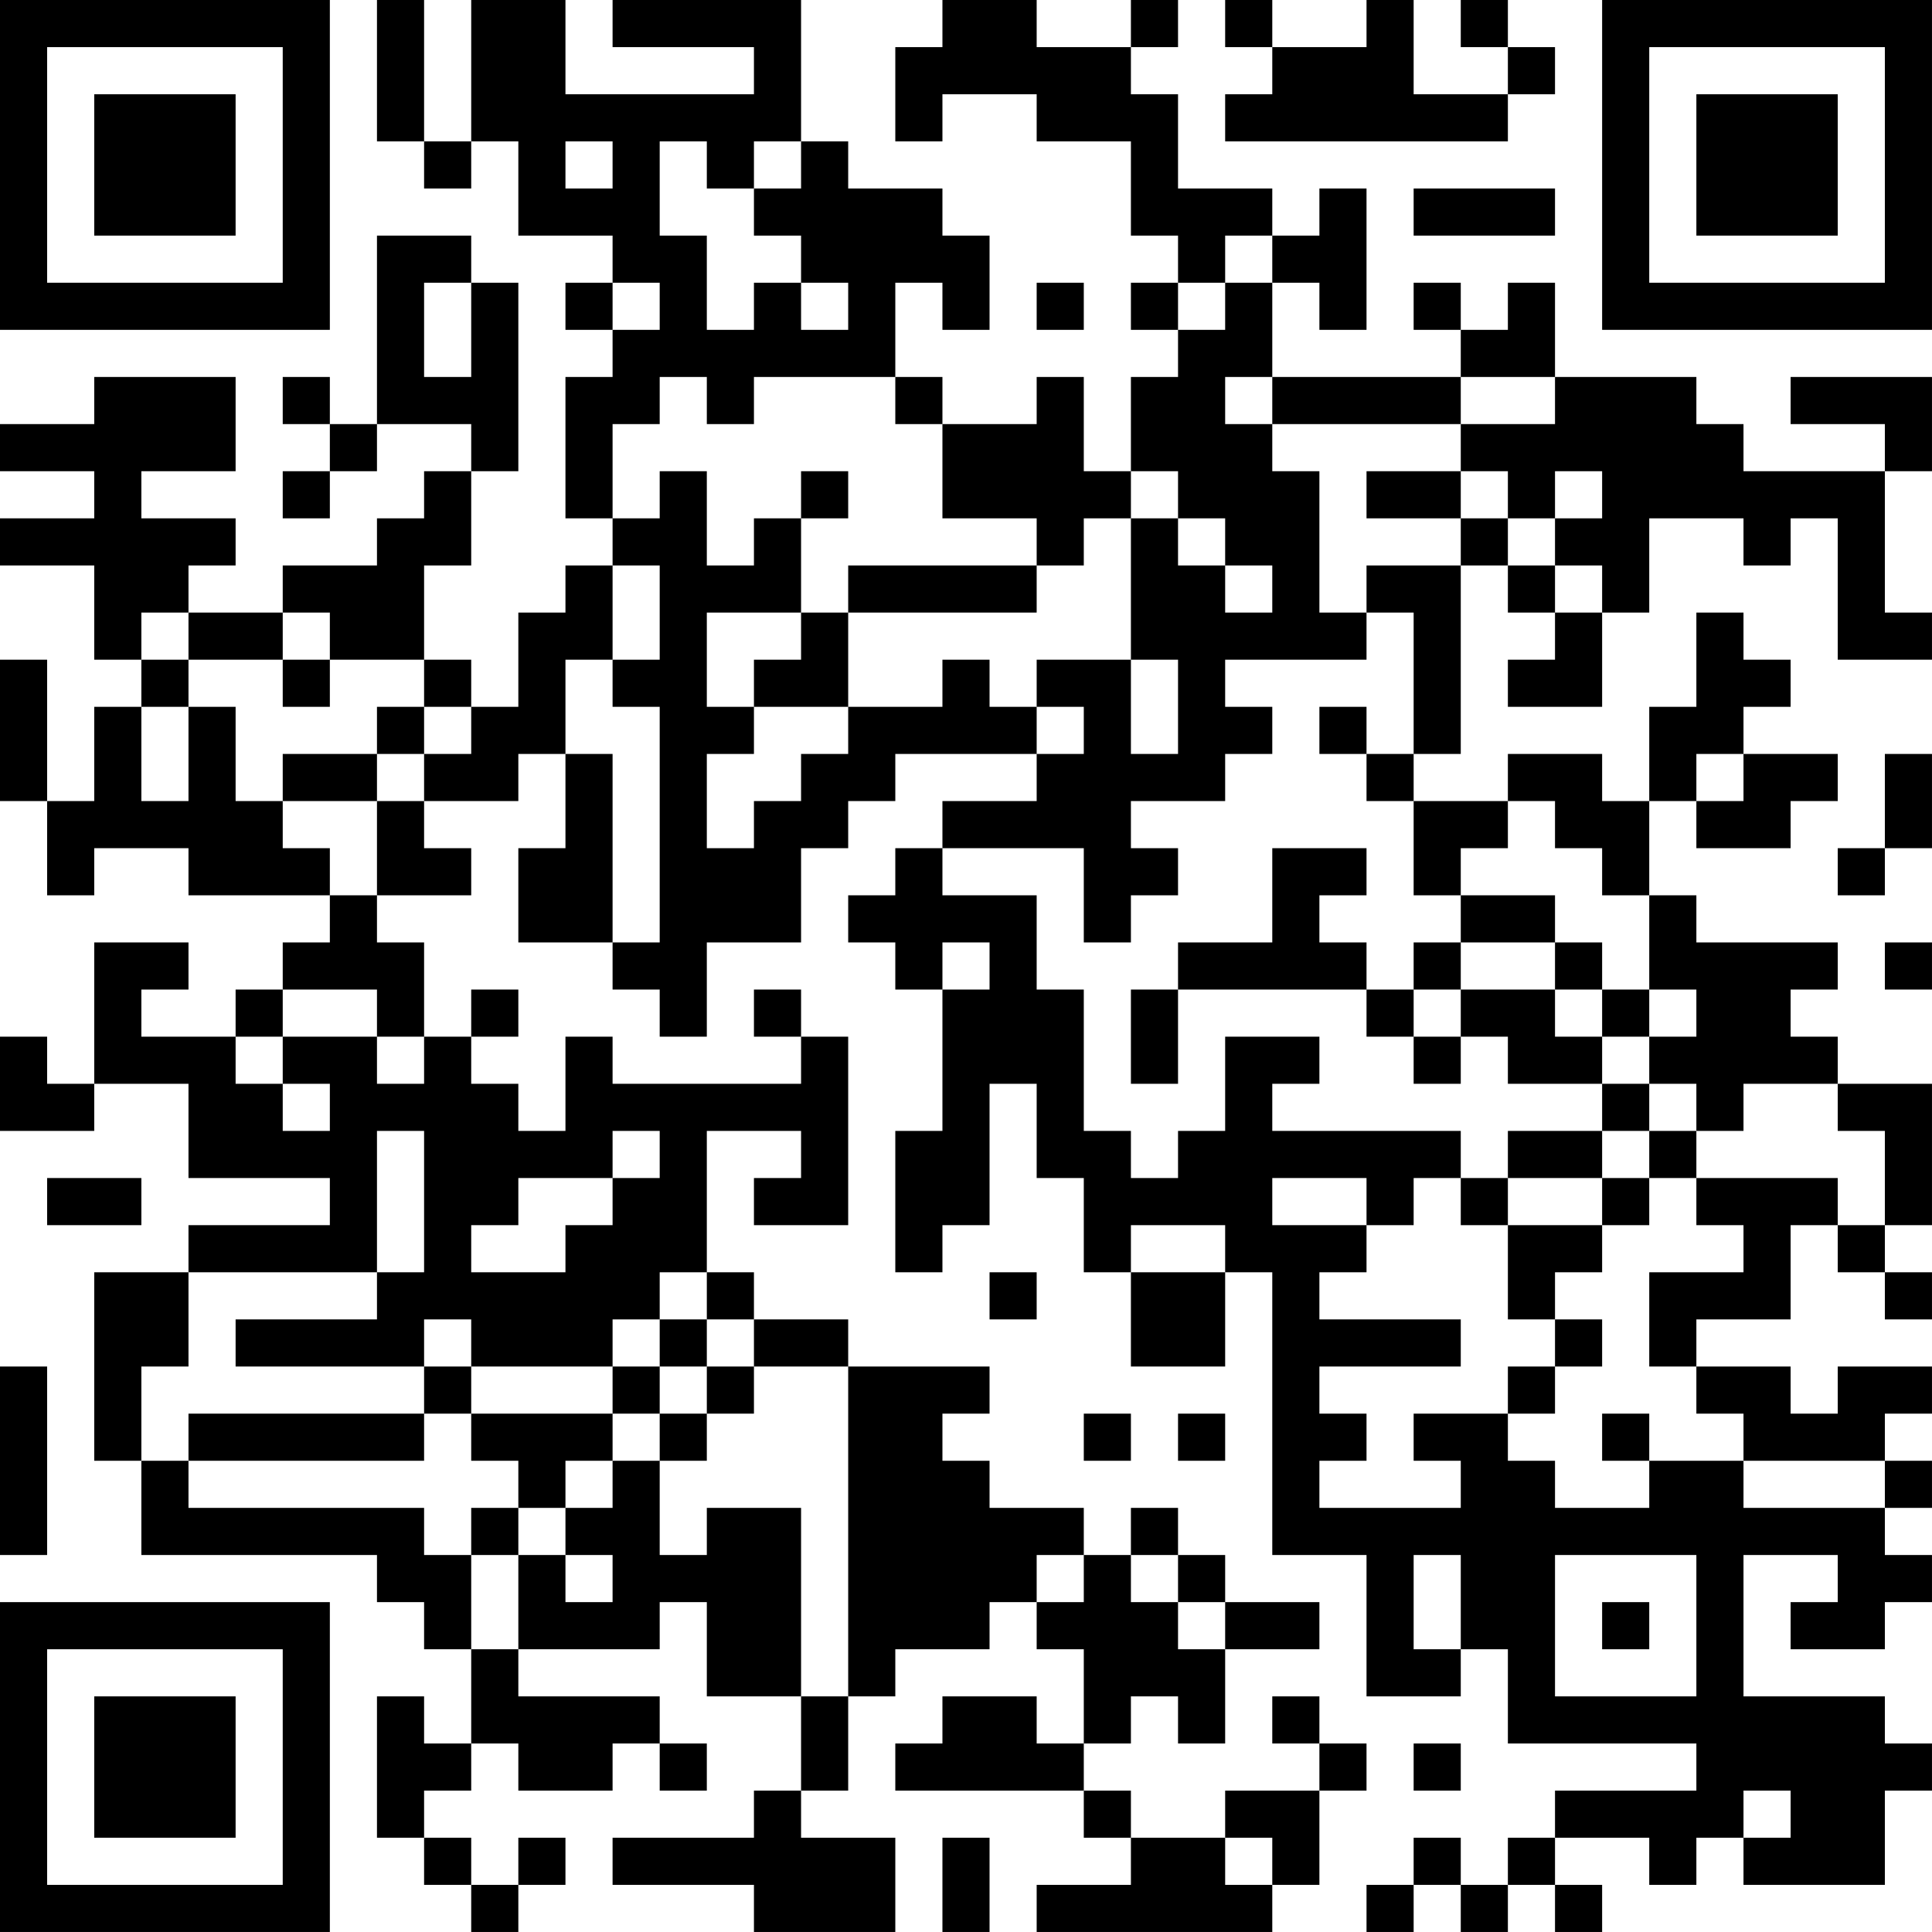 <?xml version="1.0" encoding="UTF-8"?>
<svg xmlns="http://www.w3.org/2000/svg" version="1.1" width="200" height="200" viewBox="0 0 200 200"><rect x="0" y="0" width="200" height="200" fill="#ffffff"/><g transform="scale(4.878)"><g transform="translate(0,0)"><path fill-rule="evenodd" d="M8 0L8 3L9 3L9 4L10 4L10 3L11 3L11 5L13 5L13 6L12 6L12 7L13 7L13 8L12 8L12 11L13 11L13 12L12 12L12 13L11 13L11 15L10 15L10 14L9 14L9 12L10 12L10 10L11 10L11 6L10 6L10 5L8 5L8 9L7 9L7 8L6 8L6 9L7 9L7 10L6 10L6 11L7 11L7 10L8 10L8 9L10 9L10 10L9 10L9 11L8 11L8 12L6 12L6 13L4 13L4 12L5 12L5 11L3 11L3 10L5 10L5 8L2 8L2 9L0 9L0 10L2 10L2 11L0 11L0 12L2 12L2 14L3 14L3 15L2 15L2 17L1 17L1 14L0 14L0 17L1 17L1 19L2 19L2 18L4 18L4 19L7 19L7 20L6 20L6 21L5 21L5 22L3 22L3 21L4 21L4 20L2 20L2 23L1 23L1 22L0 22L0 24L2 24L2 23L4 23L4 25L7 25L7 26L4 26L4 27L2 27L2 31L3 31L3 33L8 33L8 34L9 34L9 35L10 35L10 37L9 37L9 36L8 36L8 39L9 39L9 40L10 40L10 41L11 41L11 40L12 40L12 39L11 39L11 40L10 40L10 39L9 39L9 38L10 38L10 37L11 37L11 38L13 38L13 37L14 37L14 38L15 38L15 37L14 37L14 36L11 36L11 35L14 35L14 34L15 34L15 36L17 36L17 38L16 38L16 39L13 39L13 40L16 40L16 41L19 41L19 39L17 39L17 38L18 38L18 36L19 36L19 35L21 35L21 34L22 34L22 35L23 35L23 37L22 37L22 36L20 36L20 37L19 37L19 38L23 38L23 39L24 39L24 40L22 40L22 41L27 41L27 40L28 40L28 38L29 38L29 37L28 37L28 36L27 36L27 37L28 37L28 38L26 38L26 39L24 39L24 38L23 38L23 37L24 37L24 36L25 36L25 37L26 37L26 35L28 35L28 34L26 34L26 33L25 33L25 32L24 32L24 33L23 33L23 32L21 32L21 31L20 31L20 30L21 30L21 29L18 29L18 28L16 28L16 27L15 27L15 24L17 24L17 25L16 25L16 26L18 26L18 22L17 22L17 21L16 21L16 22L17 22L17 23L13 23L13 22L12 22L12 24L11 24L11 23L10 23L10 22L11 22L11 21L10 21L10 22L9 22L9 20L8 20L8 19L10 19L10 18L9 18L9 17L11 17L11 16L12 16L12 18L11 18L11 20L13 20L13 21L14 21L14 22L15 22L15 20L17 20L17 18L18 18L18 17L19 17L19 16L22 16L22 17L20 17L20 18L19 18L19 19L18 19L18 20L19 20L19 21L20 21L20 24L19 24L19 27L20 27L20 26L21 26L21 23L22 23L22 25L23 25L23 27L24 27L24 29L26 29L26 27L27 27L27 33L29 33L29 36L31 36L31 35L32 35L32 37L36 37L36 38L33 38L33 39L32 39L32 40L31 40L31 39L30 39L30 40L29 40L29 41L30 41L30 40L31 40L31 41L32 41L32 40L33 40L33 41L34 41L34 40L33 40L33 39L35 39L35 40L36 40L36 39L37 39L37 40L40 40L40 38L41 38L41 37L40 37L40 36L37 36L37 33L39 33L39 34L38 34L38 35L40 35L40 34L41 34L41 33L40 33L40 32L41 32L41 31L40 31L40 30L41 30L41 29L39 29L39 30L38 30L38 29L36 29L36 28L38 28L38 26L39 26L39 27L40 27L40 28L41 28L41 27L40 27L40 26L41 26L41 23L39 23L39 22L38 22L38 21L39 21L39 20L36 20L36 19L35 19L35 17L36 17L36 18L38 18L38 17L39 17L39 16L37 16L37 15L38 15L38 14L37 14L37 13L36 13L36 15L35 15L35 17L34 17L34 16L32 16L32 17L30 17L30 16L31 16L31 12L32 12L32 13L33 13L33 14L32 14L32 15L34 15L34 13L35 13L35 11L37 11L37 12L38 12L38 11L39 11L39 14L41 14L41 13L40 13L40 10L41 10L41 8L38 8L38 9L40 9L40 10L37 10L37 9L36 9L36 8L33 8L33 6L32 6L32 7L31 7L31 6L30 6L30 7L31 7L31 8L27 8L27 6L28 6L28 7L29 7L29 4L28 4L28 5L27 5L27 4L25 4L25 2L24 2L24 1L25 1L25 0L24 0L24 1L22 1L22 0L20 0L20 1L19 1L19 3L20 3L20 2L22 2L22 3L24 3L24 5L25 5L25 6L24 6L24 7L25 7L25 8L24 8L24 10L23 10L23 8L22 8L22 9L20 9L20 8L19 8L19 6L20 6L20 7L21 7L21 5L20 5L20 4L18 4L18 3L17 3L17 0L13 0L13 1L16 1L16 2L12 2L12 0L10 0L10 3L9 3L9 0ZM26 0L26 1L27 1L27 2L26 2L26 3L32 3L32 2L33 2L33 1L32 1L32 0L31 0L31 1L32 1L32 2L30 2L30 0L29 0L29 1L27 1L27 0ZM12 3L12 4L13 4L13 3ZM14 3L14 5L15 5L15 7L16 7L16 6L17 6L17 7L18 7L18 6L17 6L17 5L16 5L16 4L17 4L17 3L16 3L16 4L15 4L15 3ZM30 4L30 5L33 5L33 4ZM26 5L26 6L25 6L25 7L26 7L26 6L27 6L27 5ZM9 6L9 8L10 8L10 6ZM13 6L13 7L14 7L14 6ZM22 6L22 7L23 7L23 6ZM14 8L14 9L13 9L13 11L14 11L14 10L15 10L15 12L16 12L16 11L17 11L17 13L15 13L15 15L16 15L16 16L15 16L15 18L16 18L16 17L17 17L17 16L18 16L18 15L20 15L20 14L21 14L21 15L22 15L22 16L23 16L23 15L22 15L22 14L24 14L24 16L25 16L25 14L24 14L24 11L25 11L25 12L26 12L26 13L27 13L27 12L26 12L26 11L25 11L25 10L24 10L24 11L23 11L23 12L22 12L22 11L20 11L20 9L19 9L19 8L16 8L16 9L15 9L15 8ZM26 8L26 9L27 9L27 10L28 10L28 13L29 13L29 14L26 14L26 15L27 15L27 16L26 16L26 17L24 17L24 18L25 18L25 19L24 19L24 20L23 20L23 18L20 18L20 19L22 19L22 21L23 21L23 24L24 24L24 25L25 25L25 24L26 24L26 22L28 22L28 23L27 23L27 24L31 24L31 25L30 25L30 26L29 26L29 25L27 25L27 26L29 26L29 27L28 27L28 28L31 28L31 29L28 29L28 30L29 30L29 31L28 31L28 32L31 32L31 31L30 31L30 30L32 30L32 31L33 31L33 32L35 32L35 31L37 31L37 32L40 32L40 31L37 31L37 30L36 30L36 29L35 29L35 27L37 27L37 26L36 26L36 25L39 25L39 26L40 26L40 24L39 24L39 23L37 23L37 24L36 24L36 23L35 23L35 22L36 22L36 21L35 21L35 19L34 19L34 18L33 18L33 17L32 17L32 18L31 18L31 19L30 19L30 17L29 17L29 16L30 16L30 13L29 13L29 12L31 12L31 11L32 11L32 12L33 12L33 13L34 13L34 12L33 12L33 11L34 11L34 10L33 10L33 11L32 11L32 10L31 10L31 9L33 9L33 8L31 8L31 9L27 9L27 8ZM17 10L17 11L18 11L18 10ZM29 10L29 11L31 11L31 10ZM13 12L13 14L12 14L12 16L13 16L13 20L14 20L14 15L13 15L13 14L14 14L14 12ZM18 12L18 13L17 13L17 14L16 14L16 15L18 15L18 13L22 13L22 12ZM3 13L3 14L4 14L4 15L3 15L3 17L4 17L4 15L5 15L5 17L6 17L6 18L7 18L7 19L8 19L8 17L9 17L9 16L10 16L10 15L9 15L9 14L7 14L7 13L6 13L6 14L4 14L4 13ZM6 14L6 15L7 15L7 14ZM8 15L8 16L6 16L6 17L8 17L8 16L9 16L9 15ZM28 15L28 16L29 16L29 15ZM36 16L36 17L37 17L37 16ZM40 16L40 18L39 18L39 19L40 19L40 18L41 18L41 16ZM27 18L27 20L25 20L25 21L24 21L24 23L25 23L25 21L29 21L29 22L30 22L30 23L31 23L31 22L32 22L32 23L34 23L34 24L32 24L32 25L31 25L31 26L32 26L32 28L33 28L33 29L32 29L32 30L33 30L33 29L34 29L34 28L33 28L33 27L34 27L34 26L35 26L35 25L36 25L36 24L35 24L35 23L34 23L34 22L35 22L35 21L34 21L34 20L33 20L33 19L31 19L31 20L30 20L30 21L29 21L29 20L28 20L28 19L29 19L29 18ZM20 20L20 21L21 21L21 20ZM31 20L31 21L30 21L30 22L31 22L31 21L33 21L33 22L34 22L34 21L33 21L33 20ZM40 20L40 21L41 21L41 20ZM6 21L6 22L5 22L5 23L6 23L6 24L7 24L7 23L6 23L6 22L8 22L8 23L9 23L9 22L8 22L8 21ZM8 24L8 27L4 27L4 29L3 29L3 31L4 31L4 32L9 32L9 33L10 33L10 35L11 35L11 33L12 33L12 34L13 34L13 33L12 33L12 32L13 32L13 31L14 31L14 33L15 33L15 32L17 32L17 36L18 36L18 29L16 29L16 28L15 28L15 27L14 27L14 28L13 28L13 29L10 29L10 28L9 28L9 29L5 29L5 28L8 28L8 27L9 27L9 24ZM13 24L13 25L11 25L11 26L10 26L10 27L12 27L12 26L13 26L13 25L14 25L14 24ZM34 24L34 25L32 25L32 26L34 26L34 25L35 25L35 24ZM1 25L1 26L3 26L3 25ZM24 26L24 27L26 27L26 26ZM21 27L21 28L22 28L22 27ZM14 28L14 29L13 29L13 30L10 30L10 29L9 29L9 30L4 30L4 31L9 31L9 30L10 30L10 31L11 31L11 32L10 32L10 33L11 33L11 32L12 32L12 31L13 31L13 30L14 30L14 31L15 31L15 30L16 30L16 29L15 29L15 28ZM0 29L0 33L1 33L1 29ZM14 29L14 30L15 30L15 29ZM23 30L23 31L24 31L24 30ZM25 30L25 31L26 31L26 30ZM34 30L34 31L35 31L35 30ZM22 33L22 34L23 34L23 33ZM24 33L24 34L25 34L25 35L26 35L26 34L25 34L25 33ZM30 33L30 35L31 35L31 33ZM33 33L33 36L36 36L36 33ZM34 34L34 35L35 35L35 34ZM30 37L30 38L31 38L31 37ZM37 38L37 39L38 39L38 38ZM20 39L20 41L21 41L21 39ZM26 39L26 40L27 40L27 39ZM0 0L0 7L7 7L7 0ZM1 1L1 6L6 6L6 1ZM2 2L2 5L5 5L5 2ZM34 0L34 7L41 7L41 0ZM35 1L35 6L40 6L40 1ZM36 2L36 5L39 5L39 2ZM0 34L0 41L7 41L7 34ZM1 35L1 40L6 40L6 35ZM2 36L2 39L5 39L5 36Z" fill="#000000"/></g></g></svg>
